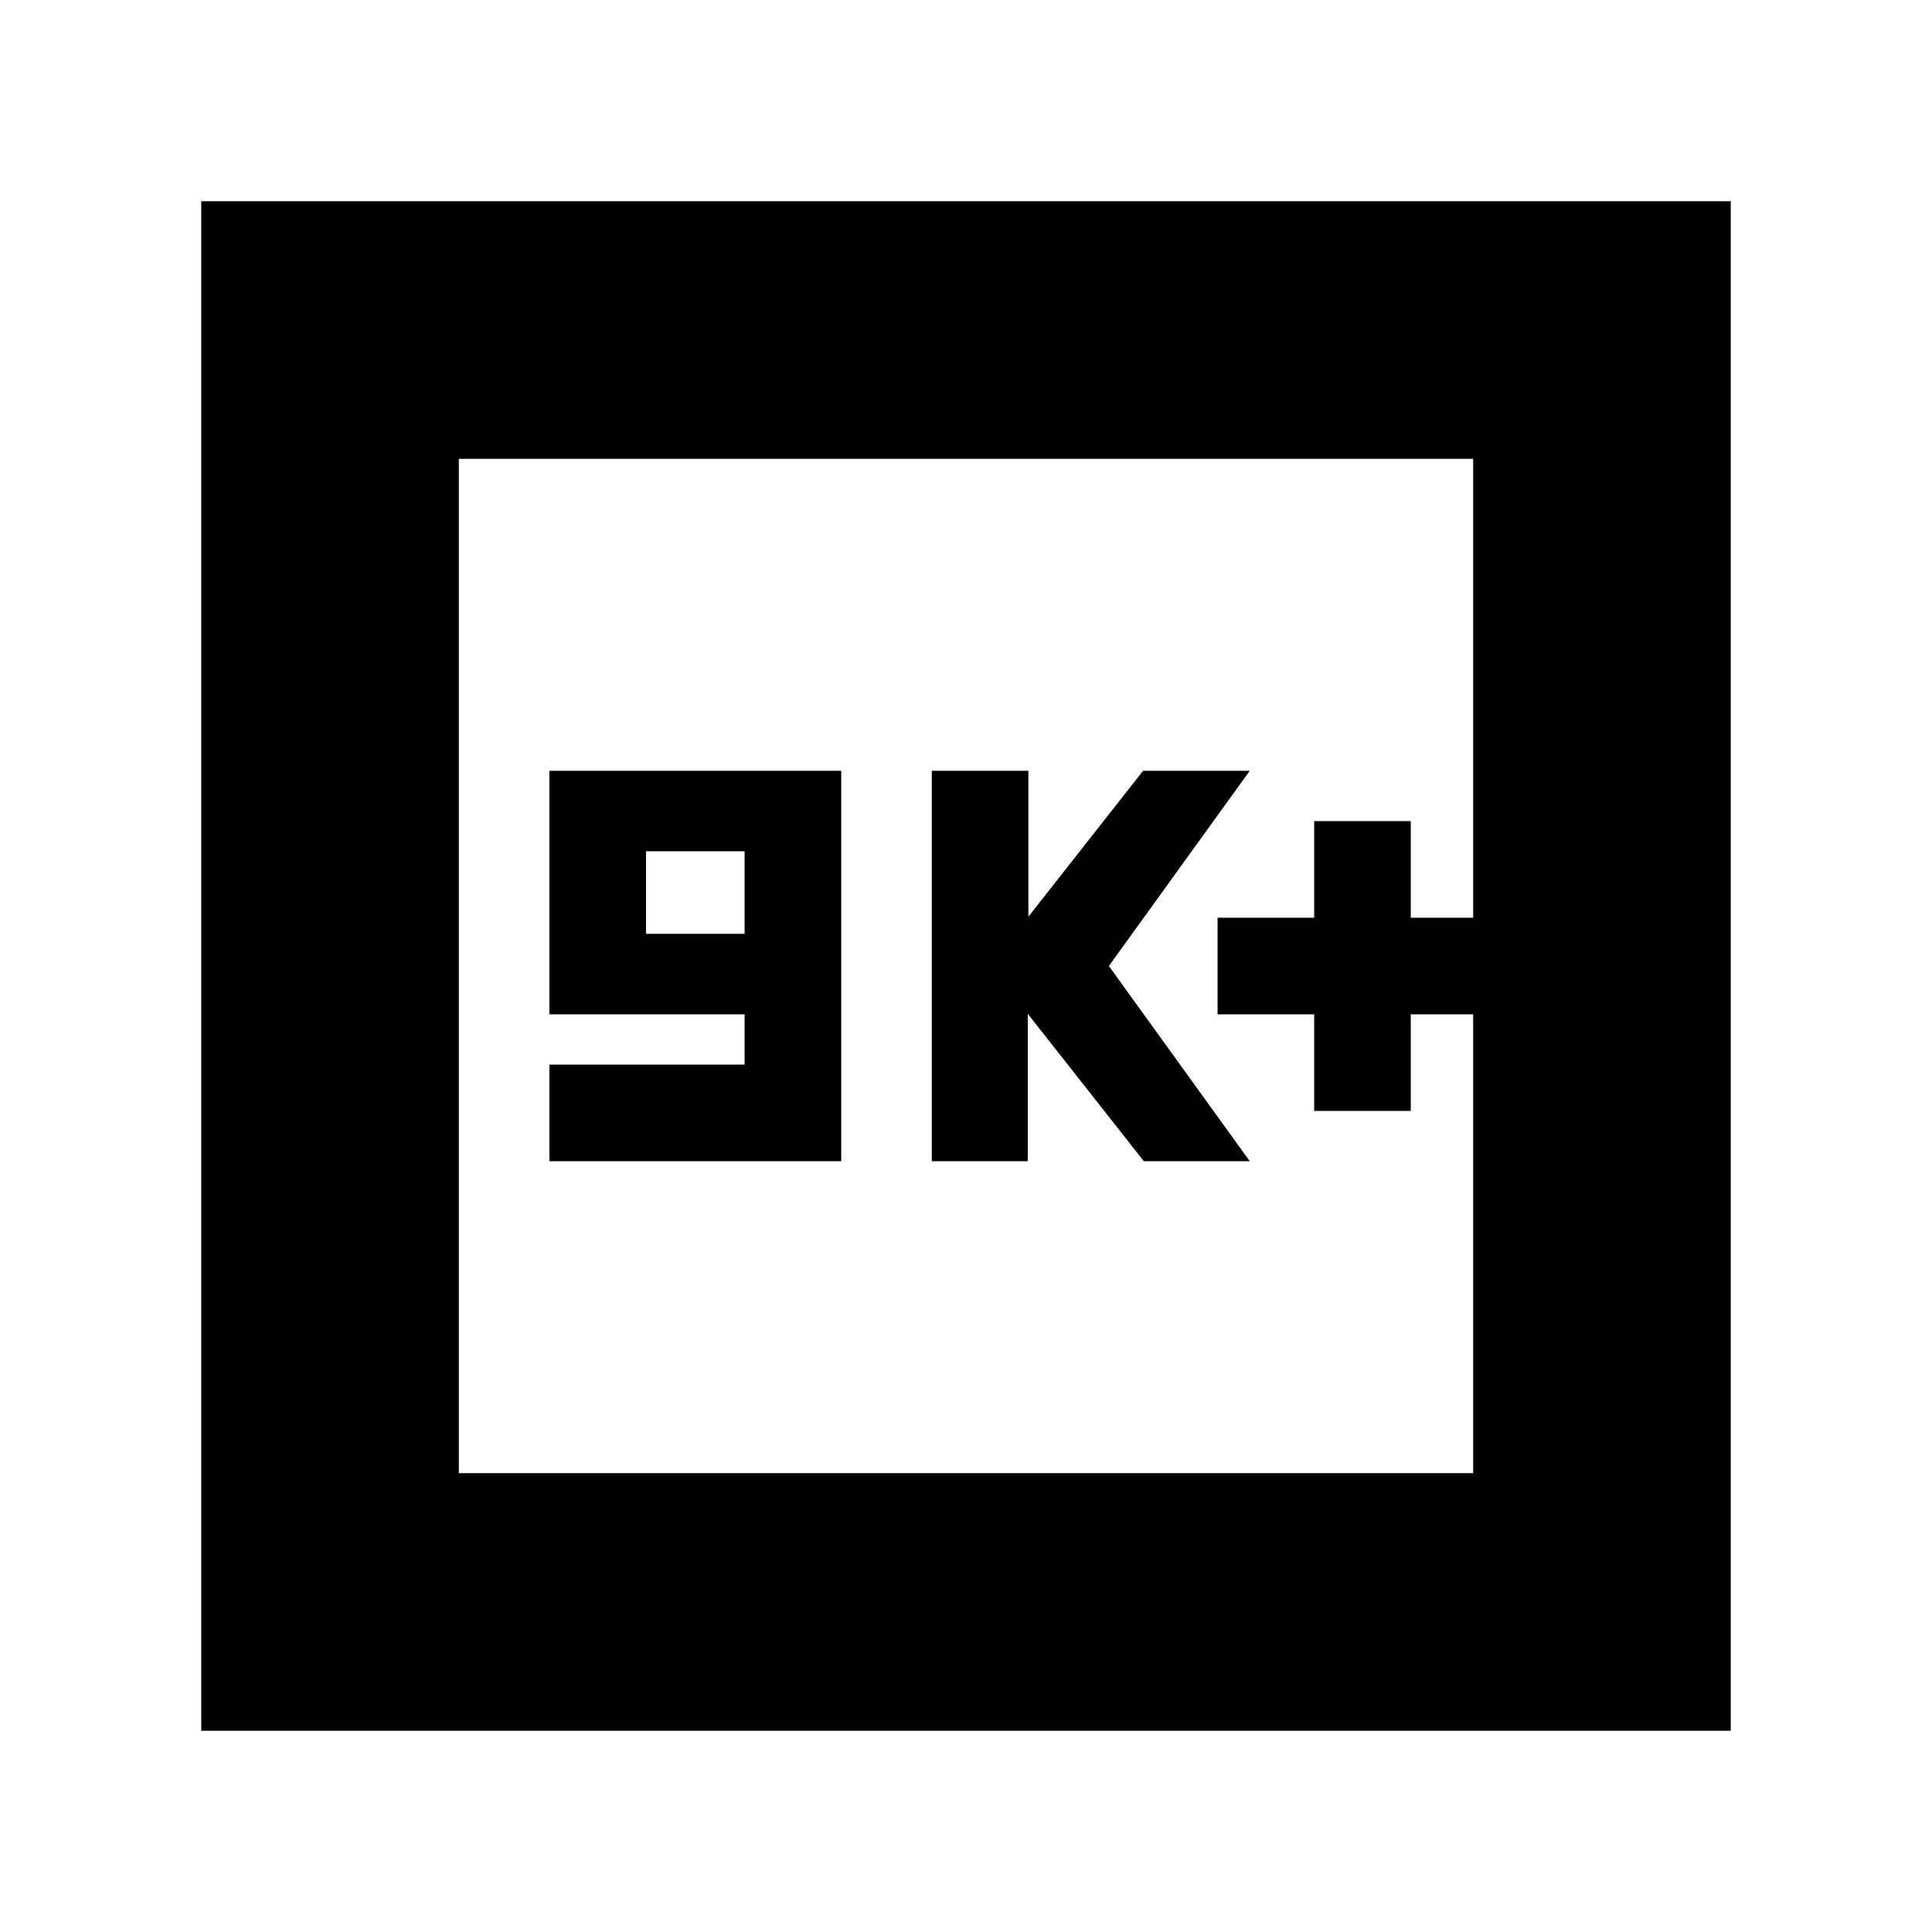 <svg xmlns="http://www.w3.org/2000/svg" height="20" viewBox="0 -960 960 960" width="20"><path d="M273-383h145v-194H273v121h97v25h-97v48Zm48-113v-41h49v41h-49Zm142 113h47.7v-73.25L568.36-383H621l-70-97 70-97h-53l-57 72.5V-577h-48v194Zm190-25h48v-48h31v-48h-31v-48h-48v48h-48v48h48v48ZM100-100v-760h760v760H100Zm128-128h504v-504H228v504Zm0 0v-504 504Z"/></svg>